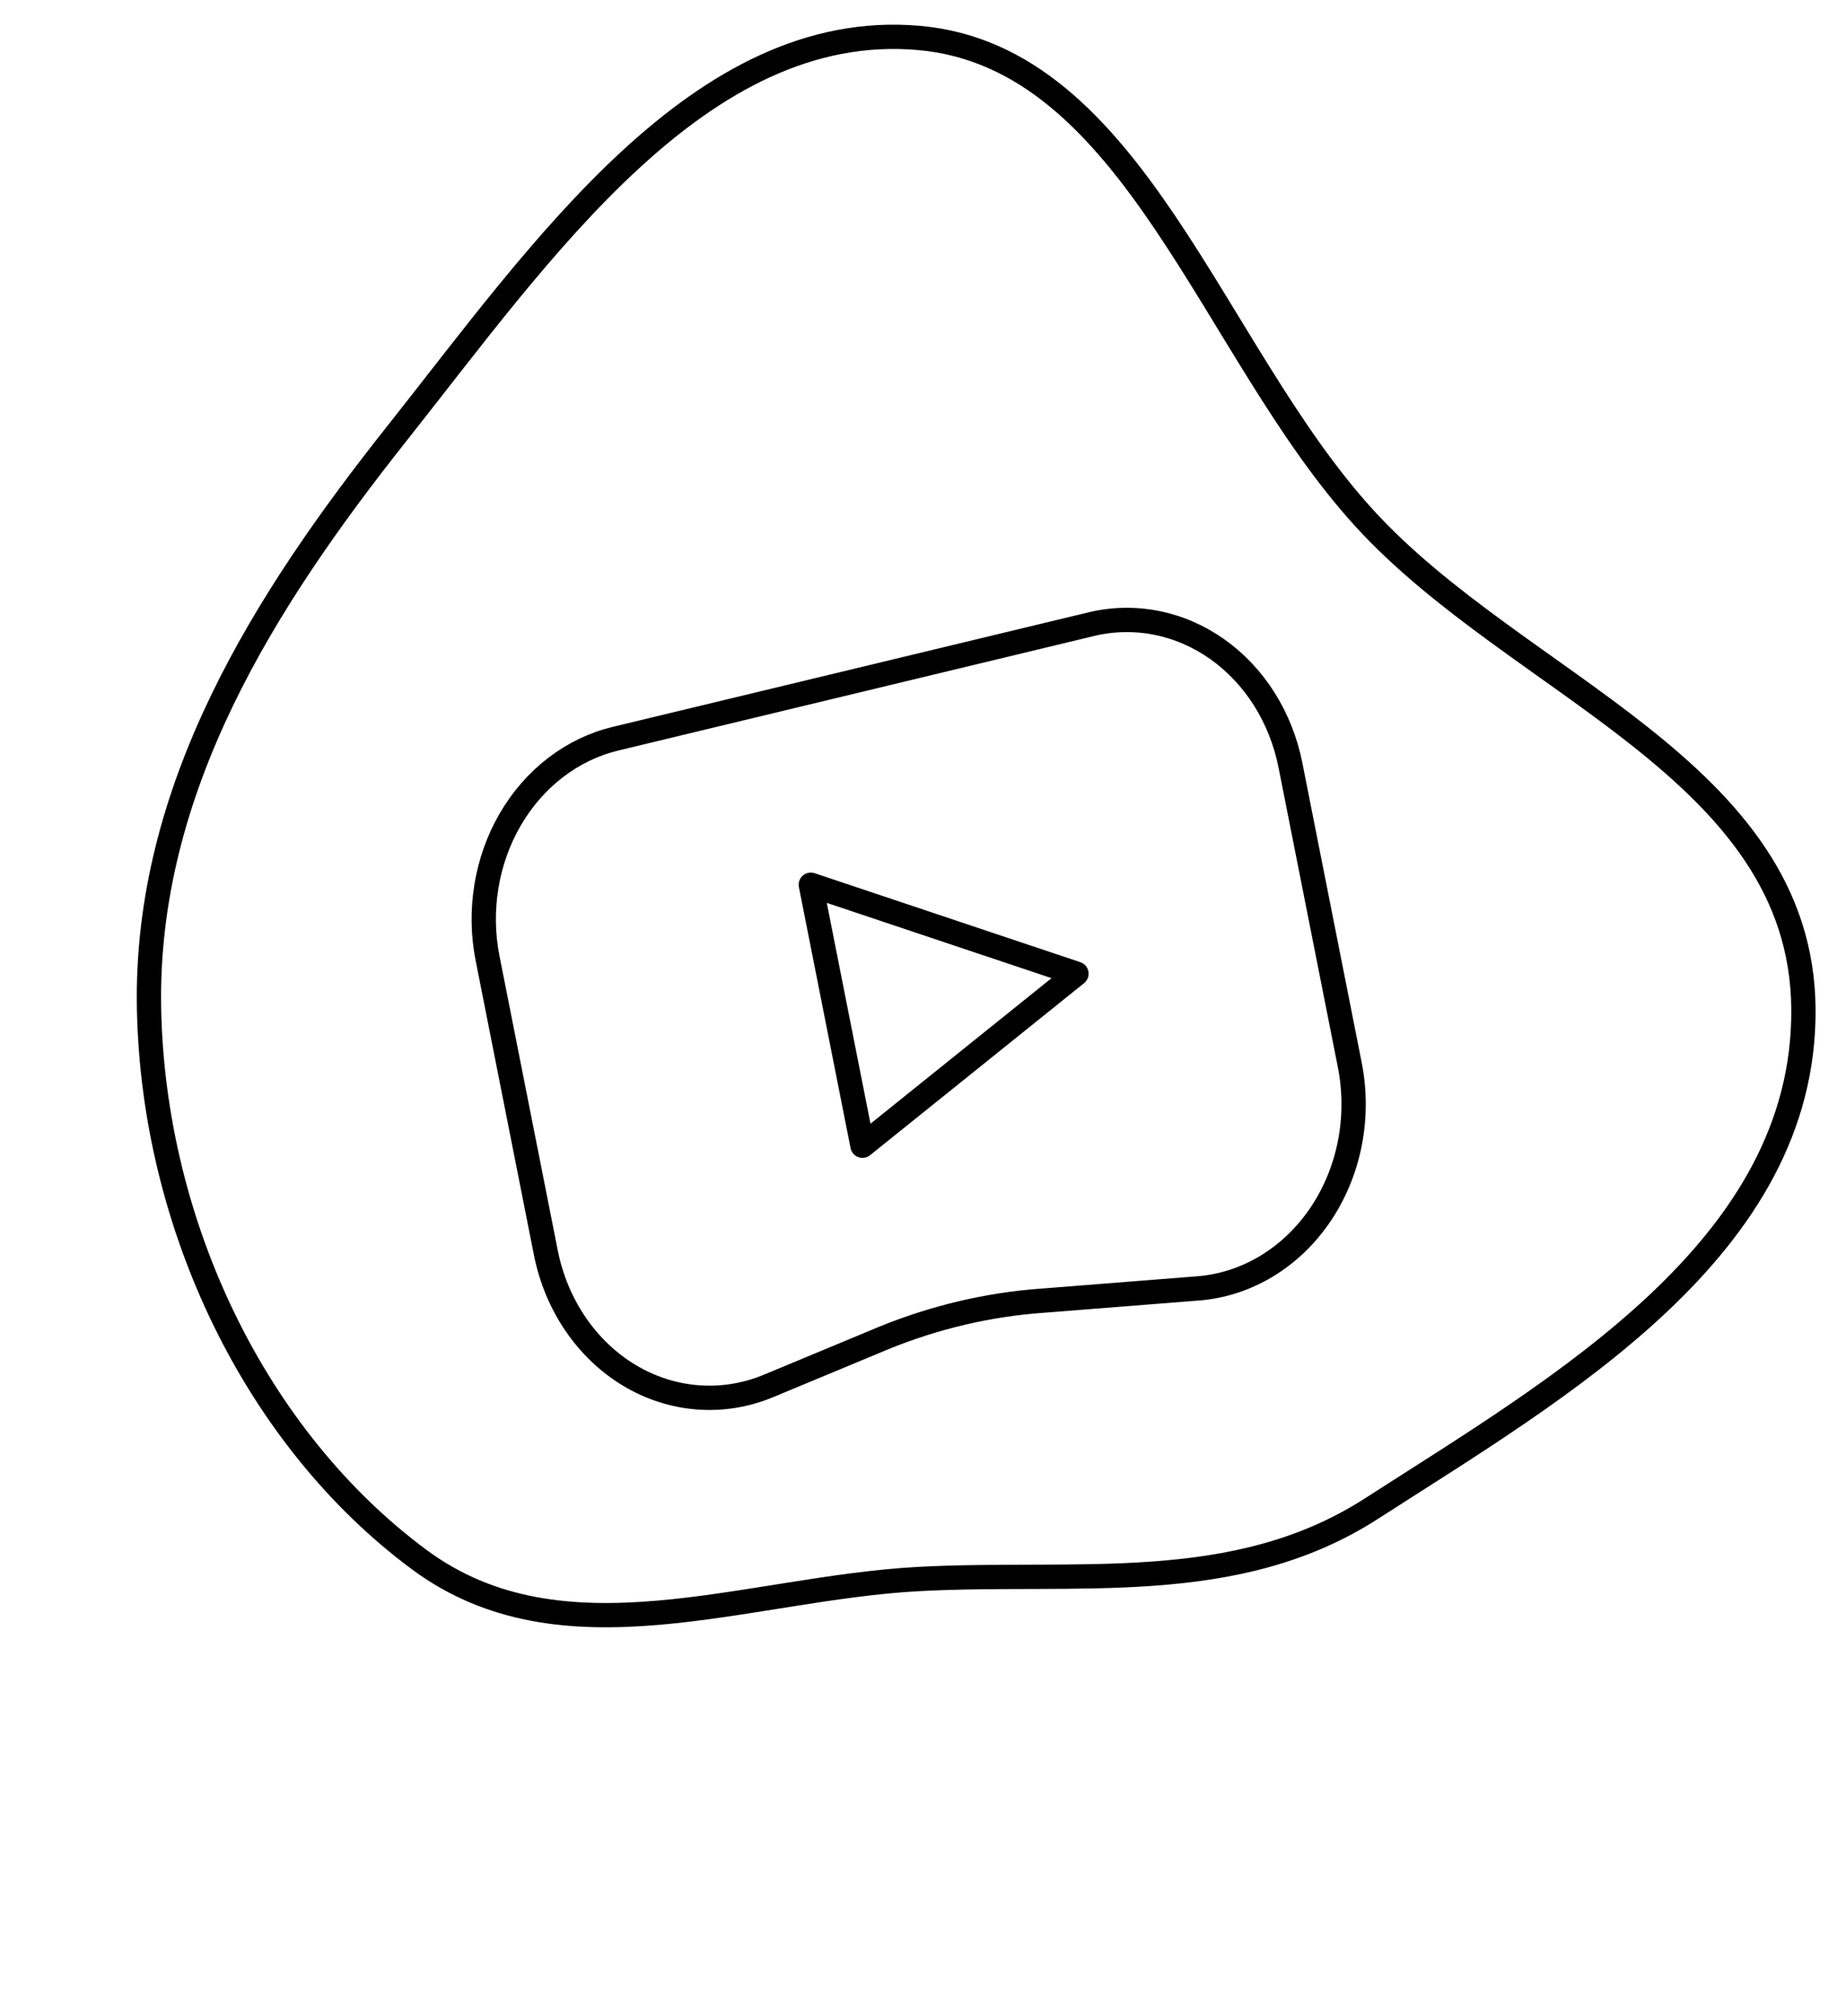 <svg width="76" height="83" viewBox="0 0 76 83" fill="none" xmlns="http://www.w3.org/2000/svg">
<path d="M37.822 65.003C44.341 64.653 50.837 65.73 56.472 62.099C64.18 57.133 74.324 51.378 74.247 41.533C74.171 31.691 62.482 28.259 56.155 21.316C49.859 14.407 46.677 2.333 37.822 1.561C28.818 0.776 22.286 10.345 16.341 17.844C10.917 24.686 5.955 32.447 6.136 41.533C6.313 50.464 10.538 59.225 17.262 64.206C23.18 68.589 30.702 65.386 37.822 65.003Z" stroke="black"/>
<path d="M49.327 53.039L42.535 53.575L42.489 53.579C40.268 53.786 38.086 54.345 36.009 55.237L31.638 57.055C30.712 57.44 29.722 57.601 28.734 57.526C27.747 57.451 26.785 57.143 25.916 56.622C25.046 56.101 24.288 55.379 23.694 54.506C23.099 53.633 22.682 52.63 22.471 51.563L20.075 39.459C19.881 38.483 19.864 37.476 20.025 36.493C20.185 35.511 20.519 34.572 21.008 33.732C21.496 32.892 22.131 32.166 22.874 31.596C23.617 31.026 24.455 30.623 25.339 30.41L44.923 25.696C45.807 25.483 46.721 25.464 47.612 25.641C48.503 25.817 49.354 26.186 50.116 26.725C50.878 27.264 51.536 27.963 52.053 28.783C52.569 29.602 52.935 30.526 53.128 31.502L55.57 43.836C55.781 44.901 55.781 46.003 55.572 47.069C55.362 48.134 54.947 49.137 54.355 50.01C53.763 50.883 53.007 51.606 52.14 52.128C51.272 52.651 50.313 52.962 49.327 53.039Z" stroke="black" stroke-linecap="round" stroke-linejoin="round"/>
<path d="M33.381 36.421L35.508 47.166L44.318 40.084L33.381 36.421Z" stroke="black" stroke-linecap="round" stroke-linejoin="round"/>
</svg>
